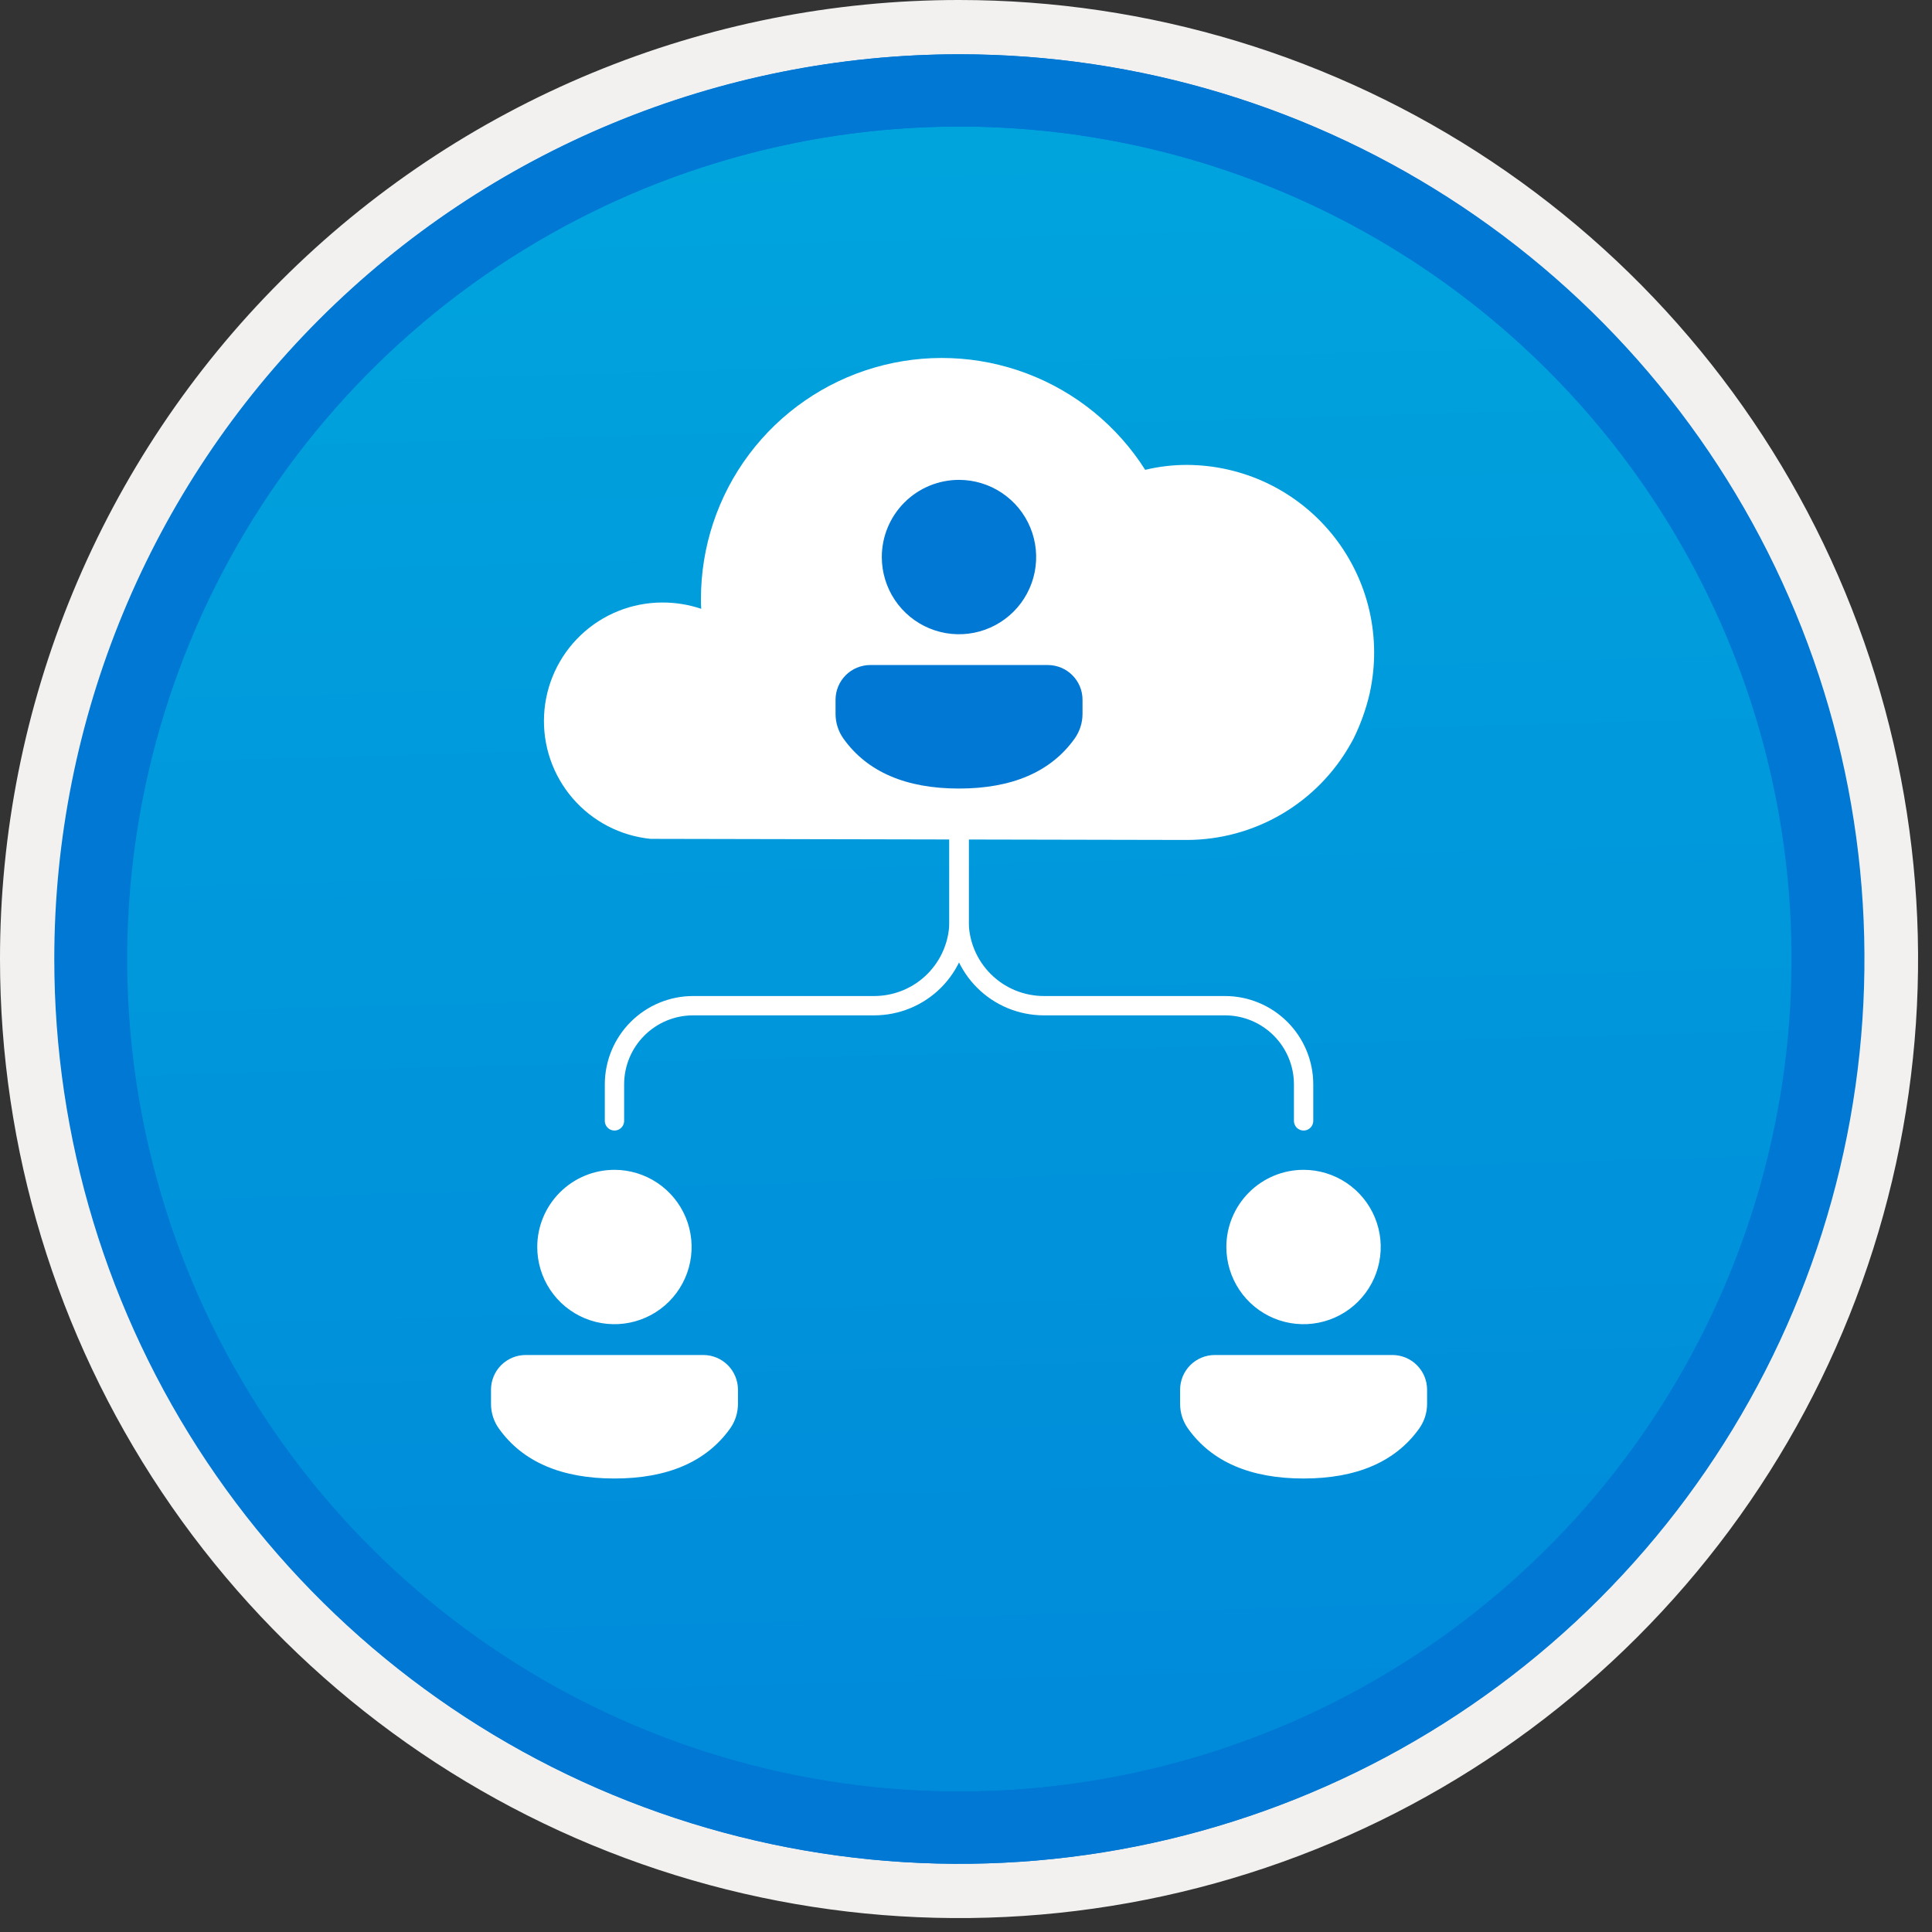 <svg width="100" height="100" viewBox="0 0 100 100" fill="none" xmlns="http://www.w3.org/2000/svg">
<rect x="0" y="0" width="100" height="100" fill="#333333" stroke="none"/>
<g clip-path="url(#clip0_1134_1957)">
<path d="M49.64 96.45C40.382 96.45 31.332 93.705 23.634 88.561C15.936 83.418 9.936 76.107 6.393 67.553C2.85 59 1.923 49.588 3.73 40.508C5.536 31.428 9.994 23.087 16.54 16.54C23.087 9.994 31.428 5.536 40.508 3.729C49.588 1.923 59 2.85 67.553 6.393C76.107 9.936 83.418 15.936 88.561 23.634C93.705 31.332 96.45 40.382 96.45 49.64C96.451 55.787 95.24 61.874 92.888 67.554C90.535 73.233 87.088 78.394 82.741 82.741C78.394 87.087 73.234 90.535 67.554 92.888C61.875 95.24 55.787 96.45 49.64 96.45V96.45Z" fill="url(#paint0_linear_1134_1957)"/>
<path fill-rule="evenodd" clip-rule="evenodd" d="M95.54 49.64C95.54 58.718 92.848 67.593 87.805 75.141C82.761 82.689 75.592 88.572 67.205 92.046C58.818 95.52 49.589 96.429 40.685 94.658C31.782 92.887 23.603 88.515 17.184 82.096C10.765 75.677 6.393 67.498 4.622 58.595C2.851 49.691 3.76 40.462 7.234 32.075C10.708 23.688 16.591 16.519 24.139 11.476C31.688 6.432 40.562 3.74 49.64 3.74C55.668 3.74 61.636 4.927 67.205 7.234C72.774 9.541 77.834 12.921 82.096 17.184C86.359 21.446 89.739 26.506 92.046 32.075C94.353 37.644 95.54 43.612 95.54 49.64V49.64ZM49.64 3.62732e-07C59.458 3.62732e-07 69.055 2.911 77.219 8.366C85.382 13.82 91.744 21.573 95.501 30.644C99.258 39.714 100.242 49.695 98.326 59.324C96.411 68.954 91.683 77.799 84.741 84.741C77.799 91.683 68.954 96.411 59.324 98.326C49.695 100.242 39.714 99.258 30.644 95.501C21.573 91.744 13.82 85.382 8.366 77.219C2.911 69.055 3.62732e-07 59.458 3.62732e-07 49.64C-0.001 43.121 1.283 36.666 3.777 30.643C6.271 24.62 9.928 19.147 14.537 14.537C19.147 9.928 24.62 6.271 30.643 3.777C36.666 1.283 43.121 -0.001 49.64 3.62732e-07V3.62732e-07Z" fill="#F2F1F0"/>
<path fill-rule="evenodd" clip-rule="evenodd" d="M92.73 49.64C92.73 58.163 90.202 66.493 85.468 73.58C80.733 80.666 74.003 86.189 66.129 89.45C58.256 92.711 49.592 93.565 41.233 91.902C32.874 90.24 25.197 86.136 19.17 80.109C13.144 74.083 9.04 66.405 7.378 58.047C5.715 49.688 6.568 41.024 9.83 33.15C13.091 25.277 18.614 18.547 25.7 13.812C32.786 9.077 41.117 6.55 49.64 6.55C55.298 6.55 60.902 7.664 66.13 9.829C71.358 11.995 76.108 15.169 80.11 19.17C84.111 23.171 87.285 27.922 89.45 33.15C91.616 38.378 92.73 43.981 92.73 49.64V49.64ZM49.64 2.81C58.902 2.81 67.956 5.557 75.657 10.702C83.358 15.848 89.36 23.162 92.905 31.719C96.449 40.276 97.377 49.692 95.57 58.776C93.763 67.86 89.303 76.205 82.753 82.754C76.204 89.303 67.86 93.763 58.776 95.57C49.691 97.377 40.276 96.45 31.718 92.905C23.161 89.361 15.848 83.359 10.702 75.657C5.556 67.956 2.81 58.902 2.81 49.64C2.811 37.22 7.745 25.31 16.527 16.528C25.309 7.745 37.22 2.811 49.64 2.81V2.81Z" fill="#0078D4"/>
<path fill-rule="evenodd" clip-rule="evenodd" d="M92.764 49.64C92.764 58.163 90.237 66.493 85.502 73.58C80.767 80.666 74.037 86.189 66.164 89.45C58.29 92.711 49.626 93.565 41.267 91.902C32.909 90.24 25.231 86.136 19.204 80.109C13.178 74.083 9.074 66.405 7.412 58.047C5.749 49.688 6.602 41.024 9.864 33.15C13.125 25.277 18.648 18.547 25.734 13.812C32.82 9.077 41.151 6.55 49.674 6.55C55.333 6.55 60.936 7.664 66.164 9.829C71.392 11.995 76.142 15.169 80.144 19.17C84.145 23.171 87.319 27.922 89.484 33.15C91.65 38.378 92.764 43.981 92.764 49.64V49.64ZM49.674 2.81C58.936 2.81 67.99 5.557 75.691 10.702C83.392 15.848 89.395 23.162 92.939 31.719C96.484 40.276 97.411 49.692 95.604 58.776C93.797 67.86 89.337 76.205 82.788 82.754C76.238 89.303 67.894 93.763 58.81 95.57C49.726 97.377 40.31 96.45 31.753 92.905C23.196 89.361 15.882 83.359 10.736 75.657C5.59 67.956 2.844 58.902 2.844 49.64C2.845 37.22 7.779 25.31 16.561 16.528C25.343 7.745 37.254 2.811 49.674 2.81V2.81Z" fill="#0078D4"/>
<path d="M49.64 37.244V47.663C49.64 48.24 49.526 48.811 49.305 49.344C49.085 49.876 48.761 50.36 48.354 50.768C47.946 51.176 47.462 51.499 46.929 51.72C46.397 51.94 45.826 52.054 45.249 52.054H35.878C34.798 52.054 33.762 52.483 32.998 53.247C32.234 54.011 31.805 55.047 31.805 56.127V58.016" stroke="white" stroke-miterlimit="10" stroke-linecap="round"/>
<path d="M49.64 37.244V47.663C49.64 48.24 49.753 48.811 49.974 49.344C50.194 49.876 50.518 50.36 50.926 50.768C51.333 51.176 51.817 51.499 52.35 51.72C52.883 51.94 53.454 52.054 54.03 52.054H63.401C64.481 52.054 65.517 52.483 66.281 53.247C67.045 54.011 67.474 55.047 67.474 56.127V58.016" stroke="white" stroke-miterlimit="10" stroke-linecap="round"/>
<path d="M70.899 35.873C70.913 35.773 70.941 35.674 70.955 35.59C71.221 34.188 71.175 32.745 70.82 31.363C70.465 29.982 69.81 28.695 68.902 27.595C67.994 26.495 66.854 25.608 65.565 24.998C64.275 24.388 62.867 24.069 61.441 24.064C60.711 24.062 59.984 24.148 59.275 24.319C57.828 22.038 55.681 20.289 53.155 19.334C50.629 18.379 47.861 18.27 45.267 19.024C42.674 19.777 40.396 21.353 38.775 23.513C37.155 25.673 36.279 28.302 36.281 31.002C36.281 31.172 36.281 31.342 36.295 31.512C35.648 31.294 34.968 31.184 34.285 31.186C32.712 31.186 31.198 31.791 30.059 32.876C28.919 33.961 28.24 35.442 28.162 37.013C28.083 38.584 28.612 40.126 29.639 41.318C30.665 42.51 32.11 43.263 33.676 43.419L61.427 43.476C63.154 43.474 64.85 43.012 66.34 42.139C67.83 41.266 69.061 40.012 69.907 38.506C69.95 38.421 70.007 38.336 70.049 38.251C70.424 37.494 70.709 36.696 70.899 35.873V35.873Z" fill="white"/>
<path d="M54.234 34.422C54.471 34.422 54.704 34.469 54.922 34.559C55.14 34.65 55.338 34.782 55.505 34.949C55.672 35.116 55.804 35.314 55.895 35.532C55.985 35.75 56.031 35.983 56.031 36.219V36.953C56.031 37.411 55.888 37.858 55.622 38.231C54.387 39.959 52.37 40.815 49.637 40.815C46.904 40.815 44.888 39.959 43.656 38.229C43.391 37.857 43.248 37.411 43.248 36.954V36.219C43.248 35.983 43.294 35.75 43.385 35.532C43.475 35.314 43.608 35.116 43.774 34.949C43.941 34.782 44.139 34.65 44.357 34.559C44.575 34.469 44.809 34.422 45.045 34.422L54.234 34.422ZM49.637 24.838C50.427 24.838 51.2 25.073 51.856 25.512C52.514 25.951 53.026 26.575 53.328 27.305C53.63 28.035 53.709 28.838 53.555 29.613C53.401 30.388 53.021 31.099 52.462 31.658C51.903 32.217 51.191 32.597 50.416 32.752C49.642 32.906 48.838 32.827 48.108 32.524C47.378 32.222 46.754 31.71 46.315 31.053C45.877 30.396 45.642 29.623 45.642 28.833C45.642 27.774 46.063 26.758 46.812 26.009C47.561 25.259 48.578 24.838 49.637 24.838V24.838Z" fill="#0078D4"/>
<path d="M36.4 70.135C36.636 70.135 36.87 70.181 37.088 70.271C37.306 70.362 37.504 70.494 37.671 70.661C37.838 70.828 37.97 71.026 38.06 71.244C38.151 71.462 38.197 71.695 38.197 71.931V72.665C38.197 73.123 38.054 73.57 37.788 73.943C36.552 75.671 34.535 76.527 31.803 76.527C29.07 76.527 27.054 75.671 25.822 73.941C25.556 73.569 25.414 73.123 25.414 72.666V71.931C25.414 71.695 25.46 71.462 25.551 71.244C25.641 71.026 25.773 70.828 25.94 70.661C26.107 70.494 26.305 70.362 26.523 70.271C26.741 70.181 26.975 70.135 27.211 70.135L36.4 70.135ZM31.803 60.55C32.593 60.55 33.365 60.785 34.022 61.224C34.679 61.663 35.191 62.287 35.494 63.017C35.796 63.747 35.875 64.55 35.721 65.325C35.567 66.1 35.186 66.811 34.628 67.37C34.069 67.929 33.357 68.309 32.582 68.463C31.807 68.618 31.004 68.538 30.274 68.236C29.544 67.934 28.92 67.422 28.481 66.765C28.042 66.108 27.808 65.335 27.808 64.545C27.808 63.486 28.229 62.47 28.978 61.721C29.727 60.971 30.743 60.55 31.803 60.55Z" fill="white"/>
<path d="M72.069 70.135C72.305 70.135 72.538 70.181 72.756 70.271C72.974 70.362 73.172 70.494 73.339 70.661C73.506 70.828 73.638 71.026 73.729 71.244C73.819 71.462 73.866 71.695 73.866 71.931V72.665C73.866 73.123 73.722 73.57 73.456 73.943C72.221 75.671 70.204 76.527 67.471 76.527C64.738 76.527 62.722 75.671 61.49 73.941C61.225 73.569 61.082 73.123 61.082 72.666V71.931C61.082 71.695 61.129 71.462 61.219 71.244C61.309 71.026 61.442 70.828 61.608 70.661C61.775 70.494 61.974 70.362 62.191 70.271C62.41 70.181 62.643 70.135 62.879 70.135H72.069ZM67.471 60.55C68.261 60.55 69.034 60.785 69.691 61.224C70.348 61.663 70.86 62.287 71.162 63.017C71.465 63.747 71.544 64.55 71.389 65.325C71.235 66.1 70.855 66.811 70.296 67.37C69.737 67.929 69.026 68.309 68.251 68.463C67.476 68.618 66.672 68.538 65.942 68.236C65.213 67.934 64.589 67.422 64.15 66.765C63.711 66.108 63.476 65.335 63.476 64.545C63.476 63.486 63.897 62.47 64.647 61.721C65.396 60.971 66.412 60.55 67.471 60.55Z" fill="white"/>
</g>
<defs>
<linearGradient id="paint0_linear_1134_1957" x1="47.87" y1="-15.153" x2="51.852" y2="130.615" gradientUnits="userSpaceOnUse">
<stop stop-color="#00ABDE"/>
<stop offset="1" stop-color="#007ED8"/>
</linearGradient>
<clipPath id="clip0_1134_1957">
<rect width="99.28" height="99.28" fill="white"/>
</clipPath>
</defs>
</svg>
